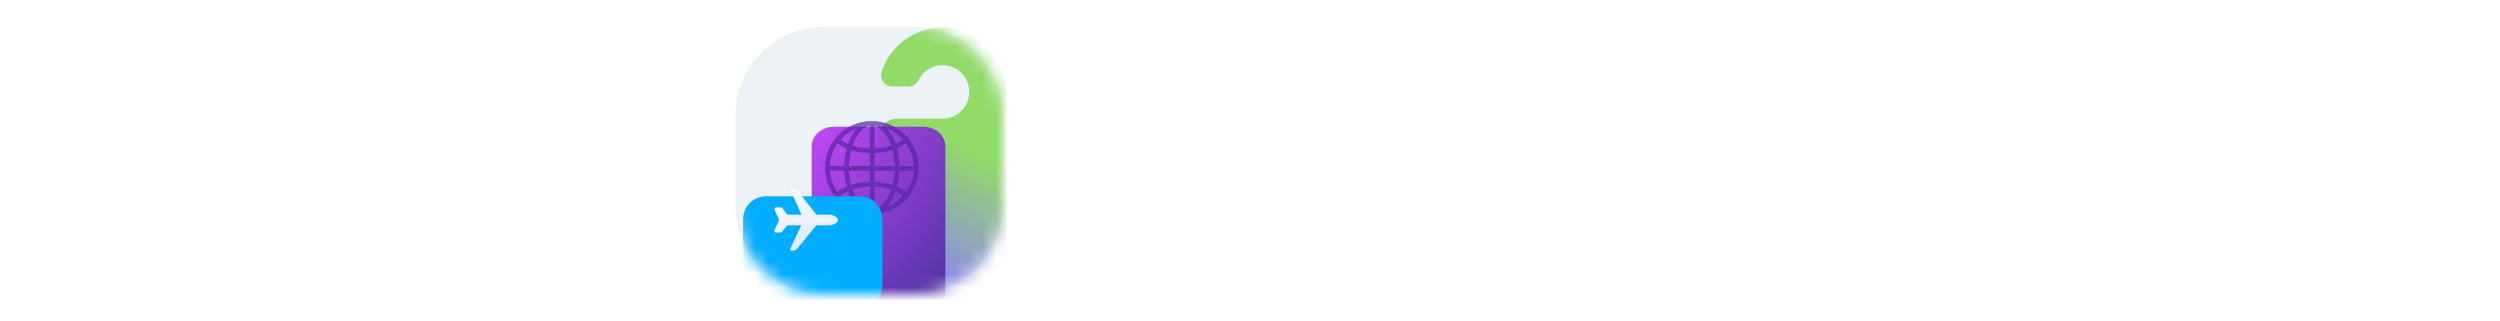 <svg xmlns="http://www.w3.org/2000/svg" width="187" height="24" viewBox="0 0 187 24" fill="none"><rect width="187" height="24" fill="none"/>
<path d="M8.069 17.805H10.219V5.395H7.089C3.946 5.395 2.286 7.018 2.286 9.404C2.286 11.314 3.197 12.445 4.817 13.605L2 17.805H4.327L7.457 13.1L6.368 12.364C5.048 11.477 4.408 10.782 4.408 9.282C4.408 7.959 5.334 7.072 7.103 7.072H8.069V17.805Z" fill="white"/>
<path d="M51.803 17.423C51.286 17.805 50.592 17.982 49.612 17.982C46.782 17.982 45.407 16.319 45.394 13.332C45.394 10.604 46.795 8.654 49.503 8.654C50.565 8.654 51.34 8.832 51.789 9.077V10.877C51.367 10.604 50.565 10.318 49.748 10.318C48.36 10.318 47.598 11.314 47.598 13.264C47.598 15.118 48.224 16.291 49.735 16.291C50.633 16.291 51.272 16.059 51.803 15.691V17.423Z" fill="white"/>
<path fill-rule="evenodd" clip-rule="evenodd" d="M36.372 15.459V17.191C35.746 17.614 34.753 17.982 33.406 17.982C30.712 17.982 29.174 16.468 29.174 13.346C29.174 10.632 30.398 8.654 32.984 8.654C35.093 8.654 36.467 9.827 36.467 12.95V14.068H31.351C31.446 15.569 32.031 16.305 33.583 16.305C34.603 16.305 35.719 15.909 36.372 15.459ZM34.304 12.323C34.304 11.191 33.977 10.318 32.929 10.318C31.922 10.318 31.405 11.068 31.351 12.5H34.304V12.323Z" fill="white"/>
<path d="M16.954 12.364V8.818H19.077V17.805H16.954V14.055H14.124V17.805H12.001V8.818H14.124V12.364H16.954Z" fill="white"/>
<path fill-rule="evenodd" clip-rule="evenodd" d="M27.704 16.114H28.63V19.851H26.67V17.805H21.921V19.851H19.962V16.114H20.642C21.39 14.614 21.526 11.777 21.526 9.582V8.818H27.704V16.114ZM22.588 16.114H25.581V10.482H23.336V10.755C23.336 12.309 23.173 14.764 22.588 16.114Z" fill="white"/>
<path d="M45.544 17.805H43.135L40.005 13.386V17.805H37.883V8.818H40.005V12.964L42.999 8.818H45.135L42.142 12.964L45.544 17.805Z" fill="white"/>
<path d="M80.075 11.978V17.825H77.904V5.36H80.075V11.099L83.931 5.36H86.137L82.12 11.297L86.549 17.825H84.021L80.075 11.978Z" fill="white"/>
<path d="M90.984 8.624C91.57 8.624 92.108 8.726 92.598 8.929C93.088 9.132 93.507 9.437 93.853 9.844C94.2 10.239 94.469 10.729 94.661 11.315C94.864 11.889 94.965 12.552 94.965 13.306C94.965 14.059 94.864 14.728 94.661 15.314C94.469 15.9 94.2 16.396 93.853 16.803C93.507 17.198 93.088 17.497 92.598 17.7C92.108 17.903 91.57 18.005 90.984 18.005C90.398 18.005 89.86 17.903 89.37 17.7C88.879 17.497 88.461 17.198 88.114 16.803C87.767 16.396 87.492 15.906 87.289 15.332C87.098 14.746 87.002 14.077 87.002 13.323C87.002 12.57 87.098 11.9 87.289 11.315C87.492 10.729 87.767 10.239 88.114 9.844C88.461 9.437 88.879 9.132 89.37 8.929C89.86 8.726 90.398 8.624 90.984 8.624ZM90.984 16.319C91.582 16.319 92.024 16.08 92.311 15.601C92.61 15.123 92.759 14.358 92.759 13.306C92.759 12.253 92.61 11.494 92.311 11.028C92.024 10.549 91.582 10.31 90.984 10.31C90.386 10.31 89.937 10.549 89.638 11.028C89.351 11.506 89.208 12.271 89.208 13.323C89.208 14.376 89.351 15.141 89.638 15.619C89.937 16.086 90.386 16.319 90.984 16.319Z" fill="white"/>
<path d="M106.084 17.825H104.004V11.082L101.815 17.825H100.075L98.121 11.099V17.825H96.309V8.804H99.412L101.17 14.812L103.124 8.804H106.048L106.084 17.825Z" fill="white"/>
<path d="M112.389 13.718H112.084C111.163 13.718 110.505 13.826 110.111 14.041C109.716 14.244 109.519 14.603 109.519 15.117C109.519 15.5 109.627 15.81 109.842 16.05C110.069 16.277 110.41 16.39 110.864 16.39C111.247 16.39 111.564 16.325 111.815 16.193C112.066 16.05 112.258 15.876 112.389 15.673V13.718ZM114.523 15.619C114.523 16.361 114.559 17.096 114.631 17.825H112.55C112.514 17.73 112.478 17.616 112.443 17.485C112.419 17.353 112.401 17.227 112.389 17.108H112.299C112.096 17.323 111.833 17.52 111.51 17.7C111.187 17.867 110.715 17.951 110.093 17.951C109.268 17.951 108.599 17.706 108.084 17.215C107.582 16.725 107.331 16.02 107.331 15.099C107.331 14.178 107.707 13.467 108.461 12.965C109.214 12.451 110.41 12.194 112.048 12.194H112.389V11.691C112.389 11.201 112.27 10.86 112.031 10.669C111.791 10.466 111.414 10.364 110.9 10.364C110.625 10.364 110.344 10.394 110.057 10.454C109.77 10.502 109.495 10.567 109.232 10.651C108.981 10.735 108.742 10.83 108.515 10.938C108.3 11.046 108.12 11.153 107.977 11.261V9.485C108.3 9.294 108.73 9.108 109.268 8.929C109.806 8.75 110.434 8.66 111.151 8.66C112.287 8.66 113.131 8.887 113.681 9.342C114.243 9.796 114.523 10.573 114.523 11.673V15.619Z" fill="white"/>
<path d="M123.27 8.804V17.825H121.136V14.059H118.284V17.825H116.15V8.804H118.284V12.373H121.136V8.804H123.27Z" fill="white"/>
<path d="M132.903 19.888H130.93V17.825H126.141V19.888H124.168V16.139H124.832C125.023 15.769 125.173 15.32 125.28 14.794C125.4 14.268 125.49 13.712 125.55 13.126C125.621 12.528 125.669 11.924 125.693 11.315C125.717 10.705 125.729 10.125 125.729 9.575V8.804H131.952V16.139H132.903V19.888ZM129.818 10.49H127.558V10.759C127.558 11.153 127.546 11.59 127.523 12.068C127.499 12.546 127.456 13.03 127.397 13.521C127.349 14.011 127.271 14.489 127.164 14.956C127.068 15.41 126.949 15.805 126.805 16.139H129.818V10.49Z" fill="white"/>
<path d="M135.952 8.804V14.4L139.216 8.804H141.117V17.825H139.054V12.247L135.79 17.825H133.889V8.804H135.952Z" fill="white"/>
<path d="M144.9 9.969C145.175 9.527 145.516 9.192 145.923 8.965C146.341 8.738 146.801 8.624 147.303 8.624C147.806 8.624 148.266 8.726 148.685 8.929C149.103 9.132 149.462 9.437 149.761 9.844C150.06 10.239 150.293 10.729 150.46 11.315C150.628 11.889 150.711 12.552 150.711 13.306C150.711 14.059 150.622 14.728 150.442 15.314C150.275 15.9 150.036 16.396 149.725 16.803C149.426 17.198 149.056 17.497 148.613 17.7C148.183 17.903 147.71 18.005 147.196 18.005C146.251 18.005 145.504 17.592 144.954 16.767V20.426H142.819V8.804H144.792L144.9 9.969ZM146.658 16.319C147.279 16.319 147.74 16.08 148.039 15.601C148.35 15.123 148.506 14.358 148.506 13.306C148.506 12.253 148.362 11.494 148.075 11.028C147.788 10.549 147.351 10.31 146.765 10.31C146.167 10.31 145.719 10.537 145.421 10.992C145.122 11.446 144.966 12.175 144.954 13.18V13.323C144.954 14.376 145.091 15.141 145.366 15.619C145.653 16.086 146.084 16.319 146.658 16.319Z" fill="white"/>
<path d="M155.671 8.624C156.257 8.624 156.795 8.726 157.286 8.929C157.776 9.132 158.195 9.437 158.541 9.844C158.888 10.239 159.157 10.729 159.348 11.315C159.551 11.889 159.653 12.552 159.653 13.306C159.653 14.059 159.551 14.728 159.348 15.314C159.157 15.9 158.888 16.396 158.541 16.803C158.195 17.198 157.776 17.497 157.286 17.7C156.795 17.903 156.257 18.005 155.671 18.005C155.086 18.005 154.547 17.903 154.057 17.7C153.567 17.497 153.148 17.198 152.802 16.803C152.455 16.396 152.18 15.906 151.976 15.332C151.785 14.746 151.689 14.077 151.689 13.323C151.689 12.57 151.785 11.9 151.976 11.315C152.18 10.729 152.455 10.239 152.802 9.844C153.148 9.437 153.567 9.132 154.057 8.929C154.547 8.726 155.086 8.624 155.671 8.624ZM155.671 16.319C156.269 16.319 156.712 16.08 156.999 15.601C157.298 15.123 157.447 14.358 157.447 13.306C157.447 12.253 157.298 11.494 156.999 11.028C156.712 10.549 156.269 10.31 155.671 10.31C155.074 10.31 154.625 10.549 154.326 11.028C154.039 11.506 153.895 12.271 153.895 13.323C153.895 14.376 154.039 15.141 154.326 15.619C154.625 16.086 155.074 16.319 155.671 16.319Z" fill="white"/>
<path d="M164.763 8.804C166.76 8.804 167.758 9.569 167.758 11.099C167.758 11.637 167.615 12.08 167.328 12.427C167.053 12.761 166.67 13.001 166.18 13.144C166.79 13.24 167.262 13.461 167.597 13.808C167.932 14.143 168.099 14.609 168.099 15.207C168.099 16.068 167.8 16.719 167.202 17.162C166.617 17.604 165.792 17.825 164.727 17.825H160.997V8.804H164.763ZM163.077 13.987V16.247H164.548C164.979 16.247 165.319 16.157 165.57 15.978C165.821 15.787 165.947 15.482 165.947 15.063C165.947 14.681 165.827 14.406 165.588 14.238C165.349 14.071 165.003 13.987 164.548 13.987H163.077ZM163.077 10.382V12.427H164.441C164.847 12.427 165.158 12.337 165.373 12.158C165.6 11.978 165.714 11.733 165.714 11.422C165.714 10.729 165.313 10.382 164.512 10.382H163.077Z" fill="white"/>
<path d="M171.571 13.467V17.825H169.437V8.804H171.571V13.037L174.584 8.804H176.737L173.723 13.037L177.149 17.825H174.728L171.571 13.467Z" fill="white"/>
<path d="M180.115 8.804V14.4L183.379 8.804H185.281V17.825H183.218V12.247L179.954 17.825H178.053V8.804H180.115Z" fill="white"/>
<path d="M68.333 2H61.667C57.985 2 55 4.985 55 8.667V15.333C55 19.015 57.985 22 61.667 22H68.333C72.015 22 75 19.015 75 15.333V8.667C75 4.985 72.015 2 68.333 2Z" fill="#EDF2F7"/>
<mask id="mask0_5943_70" style="mask-type:luminance" maskUnits="userSpaceOnUse" x="55" y="2" width="20" height="20">
<path d="M68.333 2H61.667C57.985 2 55 4.985 55 8.667V15.333C55 19.015 57.985 22 61.667 22H68.333C72.016 22 75 19.015 75 15.333V8.667C75 4.985 72.016 2 68.333 2Z" fill="#EDF2F7"/>
</mask>
<g mask="url(#mask0_5943_70)">
<g filter="url(#filter0_iiiii_5943_70)">
<path d="M70.86 2.006C69.812 1.953 68.775 2.247 67.909 2.843C67.044 3.438 66.397 4.302 66.069 5.302C66.027 5.429 66.016 5.564 66.036 5.695C66.056 5.827 66.108 5.952 66.186 6.06C66.264 6.168 66.366 6.256 66.485 6.317C66.603 6.377 66.734 6.408 66.867 6.408H68.065C68.223 6.41 68.379 6.368 68.514 6.285C68.649 6.202 68.758 6.082 68.828 5.939C68.983 5.617 69.222 5.343 69.519 5.145C69.816 4.947 70.16 4.832 70.516 4.813C70.872 4.793 71.227 4.87 71.543 5.034C71.86 5.199 72.126 5.446 72.316 5.749C72.505 6.052 72.611 6.4 72.62 6.758C72.63 7.115 72.544 7.469 72.372 7.782C72.198 8.095 71.945 8.356 71.638 8.537C71.331 8.719 70.981 8.815 70.624 8.815H67.231C66.86 8.815 66.504 8.963 66.242 9.226C65.98 9.489 65.833 9.845 65.833 10.217V21.431C65.833 21.803 65.98 22.16 66.242 22.423C66.504 22.686 66.86 22.833 67.231 22.833H74.018C74.389 22.833 74.745 22.686 75.006 22.423C75.269 22.16 75.416 21.803 75.416 21.431V6.957C75.431 5.704 74.967 4.493 74.12 3.572C73.272 2.651 72.106 2.091 70.86 2.006Z" fill="url(#paint0_linear_5943_70)"/>
</g>
<g filter="url(#filter1_diiii_5943_70)">
<path d="M68.461 7.213H61.794C60.874 7.213 60.127 7.868 60.127 8.676V22.404C60.127 23.212 60.874 23.868 61.794 23.868H68.461C69.381 23.868 70.127 23.212 70.127 22.404V8.676C70.127 7.868 69.381 7.213 68.461 7.213Z" fill="url(#paint1_radial_5943_70)"/>
</g>
<path opacity="0.7" d="M65.214 15.849C67.049 15.849 68.537 14.368 68.537 12.541C68.537 10.714 67.049 9.232 65.214 9.232M65.214 15.849C63.38 15.849 61.892 14.368 61.892 12.541C61.892 10.714 63.38 9.232 65.214 9.232M65.214 15.849C66.255 15.849 67.099 14.368 67.099 12.54C67.099 10.713 66.255 9.232 65.214 9.232M65.214 15.849C64.173 15.849 63.329 14.368 63.329 12.54C63.329 10.713 64.173 9.232 65.214 9.232M61.919 12.597H68.564M62.602 10.451C62.602 10.451 63.406 11.28 65.186 11.28C66.966 11.28 67.781 10.451 67.781 10.451M67.782 14.599C67.782 14.599 66.981 13.774 65.215 13.774C63.449 13.774 62.62 14.599 62.62 14.599M65.242 9.288V15.904" stroke="#5725A3" stroke-width="0.357" stroke-miterlimit="10"/>
<g filter="url(#filter2_diiii_5943_70)">
<path d="M65.417 19.084V14.084C65.407 13.632 65.218 13.203 64.893 12.891C64.567 12.578 64.13 12.408 63.679 12.417H56.738C56.286 12.408 55.85 12.578 55.524 12.891C55.198 13.203 55.01 13.632 55 14.084V19.084C55.005 19.387 55.093 19.683 55.254 19.94C55.414 20.197 55.642 20.405 55.913 20.542C55.642 20.679 55.414 20.888 55.254 21.145C55.093 21.401 55.005 21.697 55 22V28.667C55.01 29.119 55.198 29.547 55.524 29.86C55.85 30.172 56.286 30.343 56.738 30.334H63.679C64.13 30.343 64.567 30.172 64.893 29.86C65.218 29.547 65.407 29.119 65.417 28.667V22C65.412 21.697 65.324 21.401 65.163 21.145C65.002 20.888 64.775 20.679 64.504 20.542C64.775 20.405 65.002 20.197 65.163 19.94C65.324 19.683 65.412 19.387 65.417 19.084ZM56.458 20.75C56.417 20.75 56.377 20.738 56.343 20.715C56.308 20.692 56.282 20.66 56.266 20.622C56.25 20.584 56.246 20.542 56.254 20.502C56.262 20.461 56.282 20.424 56.311 20.395C56.34 20.366 56.377 20.346 56.418 20.338C56.458 20.33 56.5 20.334 56.538 20.35C56.576 20.366 56.609 20.392 56.632 20.426C56.654 20.461 56.667 20.501 56.667 20.542C56.667 20.597 56.645 20.65 56.606 20.689C56.567 20.729 56.514 20.75 56.458 20.75ZM57.292 20.75C57.251 20.75 57.21 20.738 57.176 20.715C57.142 20.692 57.115 20.66 57.099 20.622C57.084 20.584 57.079 20.542 57.087 20.502C57.095 20.461 57.115 20.424 57.144 20.395C57.174 20.366 57.211 20.346 57.251 20.338C57.291 20.33 57.333 20.334 57.371 20.35C57.41 20.366 57.442 20.392 57.465 20.426C57.488 20.461 57.5 20.501 57.5 20.542C57.5 20.597 57.478 20.65 57.439 20.689C57.4 20.729 57.347 20.75 57.292 20.75ZM58.125 20.75C58.084 20.75 58.044 20.738 58.009 20.715C57.975 20.692 57.948 20.66 57.933 20.622C57.917 20.584 57.913 20.542 57.921 20.502C57.929 20.461 57.949 20.424 57.978 20.395C58.007 20.366 58.044 20.346 58.084 20.338C58.125 20.33 58.167 20.334 58.205 20.35C58.243 20.366 58.275 20.392 58.298 20.426C58.321 20.461 58.333 20.501 58.333 20.542C58.333 20.597 58.312 20.65 58.272 20.689C58.233 20.729 58.18 20.75 58.125 20.75ZM58.958 20.75C58.917 20.75 58.877 20.738 58.843 20.715C58.808 20.692 58.782 20.66 58.766 20.622C58.75 20.584 58.746 20.542 58.754 20.502C58.762 20.461 58.782 20.424 58.811 20.395C58.84 20.366 58.877 20.346 58.918 20.338C58.958 20.33 59 20.334 59.038 20.35C59.076 20.366 59.109 20.392 59.132 20.426C59.154 20.461 59.167 20.501 59.167 20.542C59.167 20.597 59.145 20.65 59.106 20.689C59.067 20.729 59.014 20.75 58.958 20.75ZM59.792 20.75C59.751 20.75 59.71 20.738 59.676 20.715C59.642 20.692 59.615 20.66 59.599 20.622C59.584 20.584 59.579 20.542 59.587 20.502C59.595 20.461 59.615 20.424 59.644 20.395C59.673 20.366 59.711 20.346 59.751 20.338C59.791 20.33 59.833 20.334 59.871 20.35C59.91 20.366 59.942 20.392 59.965 20.426C59.988 20.461 60 20.501 60 20.542C60 20.597 59.978 20.65 59.939 20.689C59.9 20.729 59.847 20.75 59.792 20.75ZM60.625 20.75C60.584 20.75 60.544 20.738 60.509 20.715C60.475 20.692 60.448 20.66 60.432 20.622C60.417 20.584 60.413 20.542 60.421 20.502C60.429 20.461 60.449 20.424 60.478 20.395C60.507 20.366 60.544 20.346 60.584 20.338C60.625 20.33 60.667 20.334 60.705 20.35C60.743 20.366 60.775 20.392 60.798 20.426C60.821 20.461 60.833 20.501 60.833 20.542C60.833 20.597 60.811 20.65 60.772 20.689C60.733 20.729 60.68 20.75 60.625 20.75ZM61.458 20.75C61.417 20.75 61.377 20.738 61.343 20.715C61.308 20.692 61.282 20.66 61.266 20.622C61.25 20.584 61.246 20.542 61.254 20.502C61.262 20.461 61.282 20.424 61.311 20.395C61.34 20.366 61.377 20.346 61.418 20.338C61.458 20.33 61.5 20.334 61.538 20.35C61.576 20.366 61.609 20.392 61.632 20.426C61.654 20.461 61.667 20.501 61.667 20.542C61.667 20.597 61.645 20.65 61.606 20.689C61.567 20.729 61.514 20.75 61.458 20.75ZM62.292 20.75C62.251 20.75 62.21 20.738 62.176 20.715C62.142 20.692 62.115 20.66 62.099 20.622C62.083 20.584 62.079 20.542 62.087 20.502C62.095 20.461 62.115 20.424 62.144 20.395C62.173 20.366 62.211 20.346 62.251 20.338C62.291 20.33 62.333 20.334 62.371 20.35C62.41 20.366 62.442 20.392 62.465 20.426C62.488 20.461 62.5 20.501 62.5 20.542C62.5 20.597 62.478 20.65 62.439 20.689C62.4 20.729 62.347 20.75 62.292 20.75ZM63.125 20.75C63.084 20.75 63.044 20.738 63.009 20.715C62.975 20.692 62.948 20.66 62.933 20.622C62.917 20.584 62.913 20.542 62.921 20.502C62.929 20.461 62.949 20.424 62.978 20.395C63.007 20.366 63.044 20.346 63.084 20.338C63.125 20.33 63.167 20.334 63.205 20.35C63.243 20.366 63.275 20.392 63.298 20.426C63.321 20.461 63.333 20.501 63.333 20.542C63.333 20.597 63.311 20.65 63.272 20.689C63.233 20.729 63.18 20.75 63.125 20.75ZM63.958 20.75C63.917 20.75 63.877 20.738 63.843 20.715C63.808 20.692 63.782 20.66 63.766 20.622C63.75 20.584 63.746 20.542 63.754 20.502C63.762 20.461 63.782 20.424 63.811 20.395C63.84 20.366 63.877 20.346 63.918 20.338C63.958 20.33 64 20.334 64.038 20.35C64.076 20.366 64.109 20.392 64.132 20.426C64.154 20.461 64.167 20.501 64.167 20.542C64.167 20.597 64.145 20.65 64.106 20.689C64.067 20.729 64.014 20.75 63.958 20.75Z" fill="#00ADFF"/>
</g>
<g filter="url(#filter3_diiiii_5943_70)">
<path d="M62.617 16.221C62.543 16.145 62.455 16.084 62.357 16.042C62.259 16.001 62.153 15.98 62.047 15.981H61.071L59.693 14.232C59.66 14.188 59.617 14.152 59.568 14.126C59.519 14.1 59.465 14.086 59.41 14.084H59.254C59.186 14.084 59.144 14.173 59.173 14.245L59.951 15.981H58.907L58.531 15.503C58.515 15.482 58.494 15.464 58.469 15.452C58.445 15.439 58.419 15.432 58.392 15.431H58.054C57.969 15.431 57.914 15.554 57.956 15.651L58.282 16.369L57.935 17.096C57.889 17.193 57.935 17.316 58.028 17.316H58.366C58.393 17.315 58.42 17.308 58.444 17.296C58.468 17.283 58.489 17.265 58.506 17.244L58.886 16.775H59.938L59.118 18.507C59.085 18.579 59.118 18.667 59.19 18.667H59.347C59.403 18.666 59.458 18.652 59.507 18.627C59.557 18.601 59.6 18.564 59.634 18.52L61.062 16.775H62.038C62.145 16.774 62.252 16.753 62.35 16.71C62.449 16.669 62.538 16.607 62.613 16.53C62.653 16.489 62.676 16.434 62.677 16.377C62.677 16.319 62.656 16.264 62.617 16.221Z" fill="url(#paint2_linear_5943_70)"/>
</g>
</g>
<defs>
<filter id="filter0_iiiii_5943_70" x="65.71" y="1.877" width="9.83" height="21.08" filterUnits="userSpaceOnUse" color-interpolation-filters="sRGB">
<feFlood flood-opacity="0" result="BackgroundImageFix"/>
<feBlend mode="normal" in="SourceGraphic" in2="BackgroundImageFix" result="shape"/>
<feColorMatrix in="SourceAlpha" type="matrix" values="0 0 0 0 0 0 0 0 0 0 0 0 0 0 0 0 0 0 127 0" result="hardAlpha"/>
<feOffset dx="-0.123" dy="0.247"/>
<feGaussianBlur stdDeviation="0.062"/>
<feComposite in2="hardAlpha" operator="arithmetic" k2="-1" k3="1"/>
<feColorMatrix type="matrix" values="0 0 0 0 1 0 0 0 0 1 0 0 0 0 1 0 0 0 1 0"/>
<feBlend mode="normal" in2="shape" result="effect1_innerShadow_5943_70"/>
<feColorMatrix in="SourceAlpha" type="matrix" values="0 0 0 0 0 0 0 0 0 0 0 0 0 0 0 0 0 0 127 0" result="hardAlpha"/>
<feOffset dx="0.123" dy="-0.062"/>
<feGaussianBlur stdDeviation="0.148"/>
<feComposite in2="hardAlpha" operator="arithmetic" k2="-1" k3="1"/>
<feColorMatrix type="matrix" values="0 0 0 0 0.632 0 0 0 0 0.786 0 0 0 0 0.56 0 0 0 1 0"/>
<feBlend mode="normal" in2="effect1_innerShadow_5943_70" result="effect2_innerShadow_5943_70"/>
<feColorMatrix in="SourceAlpha" type="matrix" values="0 0 0 0 0 0 0 0 0 0 0 0 0 0 0 0 0 0 127 0" result="hardAlpha"/>
<feOffset dx="0.123" dy="-0.123"/>
<feGaussianBlur stdDeviation="0.062"/>
<feComposite in2="hardAlpha" operator="arithmetic" k2="-1" k3="1"/>
<feColorMatrix type="matrix" values="0 0 0 0 0.749 0 0 0 0 0.974 0 0 0 0 0.573 0 0 0 1 0"/>
<feBlend mode="normal" in2="effect2_innerShadow_5943_70" result="effect3_innerShadow_5943_70"/>
<feColorMatrix in="SourceAlpha" type="matrix" values="0 0 0 0 0 0 0 0 0 0 0 0 0 0 0 0 0 0 127 0" result="hardAlpha"/>
<feOffset dx="-0.123" dy="-0.123"/>
<feGaussianBlur stdDeviation="0.123"/>
<feComposite in2="hardAlpha" operator="arithmetic" k2="-1" k3="1"/>
<feColorMatrix type="matrix" values="0 0 0 0 0.232 0 0 0 0 0.502 0 0 0 0 0.105 0 0 0 1 0"/>
<feBlend mode="normal" in2="effect3_innerShadow_5943_70" result="effect4_innerShadow_5943_70"/>
<feColorMatrix in="SourceAlpha" type="matrix" values="0 0 0 0 0 0 0 0 0 0 0 0 0 0 0 0 0 0 127 0" result="hardAlpha"/>
<feOffset dx="-0.123" dy="0.123"/>
<feGaussianBlur stdDeviation="0.123"/>
<feComposite in2="hardAlpha" operator="arithmetic" k2="-1" k3="1"/>
<feColorMatrix type="matrix" values="0 0 0 0 0.783 0 0 0 0 1 0 0 0 0 0.612 0 0 0 1 0"/>
<feBlend mode="normal" in2="effect4_innerShadow_5943_70" result="effect5_innerShadow_5943_70"/>
</filter>
<filter id="filter1_diiii_5943_70" x="60.004" y="7.09" width="11.373" height="19.278" filterUnits="userSpaceOnUse" color-interpolation-filters="sRGB">
<feFlood flood-opacity="0" result="BackgroundImageFix"/>
<feColorMatrix in="SourceAlpha" type="matrix" values="0 0 0 0 0 0 0 0 0 0 0 0 0 0 0 0 0 0 127 0" result="hardAlpha"/>
<feOffset dx="0.833" dy="2.083"/>
<feGaussianBlur stdDeviation="0.208"/>
<feComposite in2="hardAlpha" operator="out"/>
<feColorMatrix type="matrix" values="0 0 0 0 0.482 0 0 0 0 0.471 0 0 0 0 0.432 0 0 0 0.3 0"/>
<feBlend mode="normal" in2="BackgroundImageFix" result="effect1_dropShadow_5943_70"/>
<feBlend mode="normal" in="SourceGraphic" in2="effect1_dropShadow_5943_70" result="shape"/>
<feColorMatrix in="SourceAlpha" type="matrix" values="0 0 0 0 0 0 0 0 0 0 0 0 0 0 0 0 0 0 127 0" result="hardAlpha"/>
<feOffset dx="-0.123" dy="0.247"/>
<feGaussianBlur stdDeviation="0.062"/>
<feComposite in2="hardAlpha" operator="arithmetic" k2="-1" k3="1"/>
<feColorMatrix type="matrix" values="0 0 0 0 0.871 0 0 0 0 0.662 0 0 0 0 0.981 0 0 0 1 0"/>
<feBlend mode="normal" in2="shape" result="effect2_innerShadow_5943_70"/>
<feColorMatrix in="SourceAlpha" type="matrix" values="0 0 0 0 0 0 0 0 0 0 0 0 0 0 0 0 0 0 127 0" result="hardAlpha"/>
<feOffset dx="0.123" dy="-0.062"/>
<feGaussianBlur stdDeviation="0.208"/>
<feComposite in2="hardAlpha" operator="arithmetic" k2="-1" k3="1"/>
<feColorMatrix type="matrix" values="0 0 0 0 0.794 0 0 0 0 0.428 0 0 0 0 0.981 0 0 0 1 0"/>
<feBlend mode="normal" in2="effect2_innerShadow_5943_70" result="effect3_innerShadow_5943_70"/>
<feColorMatrix in="SourceAlpha" type="matrix" values="0 0 0 0 0 0 0 0 0 0 0 0 0 0 0 0 0 0 127 0" result="hardAlpha"/>
<feOffset dx="-0.123" dy="-0.123"/>
<feGaussianBlur stdDeviation="0.123"/>
<feComposite in2="hardAlpha" operator="arithmetic" k2="-1" k3="1"/>
<feColorMatrix type="matrix" values="0 0 0 0 0.128 0 0 0 0 0.018 0 0 0 0 0.353 0 0 0 1 0"/>
<feBlend mode="normal" in2="effect3_innerShadow_5943_70" result="effect4_innerShadow_5943_70"/>
<feColorMatrix in="SourceAlpha" type="matrix" values="0 0 0 0 0 0 0 0 0 0 0 0 0 0 0 0 0 0 127 0" result="hardAlpha"/>
<feOffset dx="-0.123" dy="0.123"/>
<feGaussianBlur stdDeviation="0.123"/>
<feComposite in2="hardAlpha" operator="arithmetic" k2="-1" k3="1"/>
<feColorMatrix type="matrix" values="0 0 0 0 0.442 0 0 0 0 0.32 0 0 0 0 0.723 0 0 0 0.6 0"/>
<feBlend mode="normal" in2="effect4_innerShadow_5943_70" result="effect5_innerShadow_5943_70"/>
</filter>
<filter id="filter2_diiii_5943_70" x="54.877" y="12.293" width="11.79" height="20.541" filterUnits="userSpaceOnUse" color-interpolation-filters="sRGB">
<feFlood flood-opacity="0" result="BackgroundImageFix"/>
<feColorMatrix in="SourceAlpha" type="matrix" values="0 0 0 0 0 0 0 0 0 0 0 0 0 0 0 0 0 0 127 0" result="hardAlpha"/>
<feOffset dx="0.833" dy="2.083"/>
<feGaussianBlur stdDeviation="0.208"/>
<feComposite in2="hardAlpha" operator="out"/>
<feColorMatrix type="matrix" values="0 0 0 0 0.266 0 0 0 0 0.148 0 0 0 0 0.476 0 0 0 0.3 0"/>
<feBlend mode="normal" in2="BackgroundImageFix" result="effect1_dropShadow_5943_70"/>
<feBlend mode="normal" in="SourceGraphic" in2="effect1_dropShadow_5943_70" result="shape"/>
<feColorMatrix in="SourceAlpha" type="matrix" values="0 0 0 0 0 0 0 0 0 0 0 0 0 0 0 0 0 0 127 0" result="hardAlpha"/>
<feOffset dx="-0.123" dy="0.247"/>
<feGaussianBlur stdDeviation="0.062"/>
<feComposite in2="hardAlpha" operator="arithmetic" k2="-1" k3="1"/>
<feColorMatrix type="matrix" values="0 0 0 0 0.469 0 0 0 0 0.873 0 0 0 0 1 0 0 0 1 0"/>
<feBlend mode="normal" in2="shape" result="effect2_innerShadow_5943_70"/>
<feColorMatrix in="SourceAlpha" type="matrix" values="0 0 0 0 0 0 0 0 0 0 0 0 0 0 0 0 0 0 127 0" result="hardAlpha"/>
<feOffset dx="0.123" dy="-0.062"/>
<feGaussianBlur stdDeviation="0.208"/>
<feComposite in2="hardAlpha" operator="arithmetic" k2="-1" k3="1"/>
<feColorMatrix type="matrix" values="0 0 0 0 0.362 0 0 0 0 0.77 0 0 0 0 1 0 0 0 1 0"/>
<feBlend mode="normal" in2="effect2_innerShadow_5943_70" result="effect3_innerShadow_5943_70"/>
<feColorMatrix in="SourceAlpha" type="matrix" values="0 0 0 0 0 0 0 0 0 0 0 0 0 0 0 0 0 0 127 0" result="hardAlpha"/>
<feOffset dx="-0.123" dy="-0.123"/>
<feGaussianBlur stdDeviation="0.123"/>
<feComposite in2="hardAlpha" operator="arithmetic" k2="-1" k3="1"/>
<feColorMatrix type="matrix" values="0 0 0 0 0 0 0 0 0 0.322 0 0 0 0 0.701 0 0 0 1 0"/>
<feBlend mode="normal" in2="effect3_innerShadow_5943_70" result="effect4_innerShadow_5943_70"/>
<feColorMatrix in="SourceAlpha" type="matrix" values="0 0 0 0 0 0 0 0 0 0 0 0 0 0 0 0 0 0 127 0" result="hardAlpha"/>
<feOffset dx="-0.123" dy="0.123"/>
<feGaussianBlur stdDeviation="0.123"/>
<feComposite in2="hardAlpha" operator="arithmetic" k2="-1" k3="1"/>
<feColorMatrix type="matrix" values="0 0 0 0 0 0 0 0 0 0.488 0 0 0 0 0.883 0 0 0 1 0"/>
<feBlend mode="normal" in2="effect4_innerShadow_5943_70" result="effect5_innerShadow_5943_70"/>
</filter>
<filter id="filter3_diiiii_5943_70" x="57.865" y="14.032" width="4.969" height="4.792" filterUnits="userSpaceOnUse" color-interpolation-filters="sRGB">
<feFlood flood-opacity="0" result="BackgroundImageFix"/>
<feColorMatrix in="SourceAlpha" type="matrix" values="0 0 0 0 0 0 0 0 0 0 0 0 0 0 0 0 0 0 127 0" result="hardAlpha"/>
<feOffset dx="0.052" dy="0.052"/>
<feGaussianBlur stdDeviation="0.052"/>
<feComposite in2="hardAlpha" operator="out"/>
<feColorMatrix type="matrix" values="0 0 0 0 0 0 0 0 0 0.307 0 0 0 0 0.767 0 0 0 0.4 0"/>
<feBlend mode="normal" in2="BackgroundImageFix" result="effect1_dropShadow_5943_70"/>
<feBlend mode="normal" in="SourceGraphic" in2="effect1_dropShadow_5943_70" result="shape"/>
<feColorMatrix in="SourceAlpha" type="matrix" values="0 0 0 0 0 0 0 0 0 0 0 0 0 0 0 0 0 0 127 0" result="hardAlpha"/>
<feOffset dx="-0.052" dy="0.104"/>
<feGaussianBlur stdDeviation="0.026"/>
<feComposite in2="hardAlpha" operator="arithmetic" k2="-1" k3="1"/>
<feColorMatrix type="matrix" values="0 0 0 0 1 0 0 0 0 1 0 0 0 0 1 0 0 0 1 0"/>
<feBlend mode="normal" in2="shape" result="effect2_innerShadow_5943_70"/>
<feColorMatrix in="SourceAlpha" type="matrix" values="0 0 0 0 0 0 0 0 0 0 0 0 0 0 0 0 0 0 127 0" result="hardAlpha"/>
<feOffset dx="0.052" dy="-0.026"/>
<feGaussianBlur stdDeviation="0.063"/>
<feComposite in2="hardAlpha" operator="arithmetic" k2="-1" k3="1"/>
<feColorMatrix type="matrix" values="0 0 0 0 0.459 0 0 0 0 0.595 0 0 0 0 0.86 0 0 0 1 0"/>
<feBlend mode="normal" in2="effect2_innerShadow_5943_70" result="effect3_innerShadow_5943_70"/>
<feColorMatrix in="SourceAlpha" type="matrix" values="0 0 0 0 0 0 0 0 0 0 0 0 0 0 0 0 0 0 127 0" result="hardAlpha"/>
<feOffset dx="0.052" dy="-0.052"/>
<feGaussianBlur stdDeviation="0.026"/>
<feComposite in2="hardAlpha" operator="arithmetic" k2="-1" k3="1"/>
<feColorMatrix type="matrix" values="0 0 0 0 0.639 0 0 0 0 0.803 0 0 0 0 0.996 0 0 0 1 0"/>
<feBlend mode="normal" in2="effect3_innerShadow_5943_70" result="effect4_innerShadow_5943_70"/>
<feColorMatrix in="SourceAlpha" type="matrix" values="0 0 0 0 0 0 0 0 0 0 0 0 0 0 0 0 0 0 127 0" result="hardAlpha"/>
<feOffset dx="-0.052" dy="-0.052"/>
<feGaussianBlur stdDeviation="0.052"/>
<feComposite in2="hardAlpha" operator="arithmetic" k2="-1" k3="1"/>
<feColorMatrix type="matrix" values="0 0 0 0 0.269 0 0 0 0 0.53 0 0 0 0 0.771 0 0 0 1 0"/>
<feBlend mode="normal" in2="effect4_innerShadow_5943_70" result="effect5_innerShadow_5943_70"/>
<feColorMatrix in="SourceAlpha" type="matrix" values="0 0 0 0 0 0 0 0 0 0 0 0 0 0 0 0 0 0 127 0" result="hardAlpha"/>
<feOffset dx="-0.052" dy="0.052"/>
<feGaussianBlur stdDeviation="0.052"/>
<feComposite in2="hardAlpha" operator="arithmetic" k2="-1" k3="1"/>
<feColorMatrix type="matrix" values="0 0 0 0 1 0 0 0 0 1 0 0 0 0 1 0 0 0 1 0"/>
<feBlend mode="normal" in2="effect5_innerShadow_5943_70" result="effect6_innerShadow_5943_70"/>
</filter>
<linearGradient id="paint0_linear_5943_70" x1="68.566" y1="21.813" x2="73.722" y2="11.557" gradientUnits="userSpaceOnUse">
<stop stop-color="#8E7BFF"/>
<stop offset="1" stop-color="#92DB67"/>
</linearGradient>
<radialGradient id="paint1_radial_5943_70" cx="0" cy="0" r="1" gradientUnits="userSpaceOnUse" gradientTransform="translate(50.794 0.859) scale(28.188 28.958)">
<stop stop-color="#DE95FB"/>
<stop offset="0.39" stop-color="#C348F9"/>
<stop offset="1" stop-color="#43319A"/>
</radialGradient>
<linearGradient id="paint2_linear_5943_70" x1="58.919" y1="13.422" x2="60.226" y2="19.732" gradientUnits="userSpaceOnUse">
<stop offset="0.04" stop-color="white"/>
<stop offset="1" stop-color="#D8E5FF"/>
</linearGradient>
</defs>
</svg>
